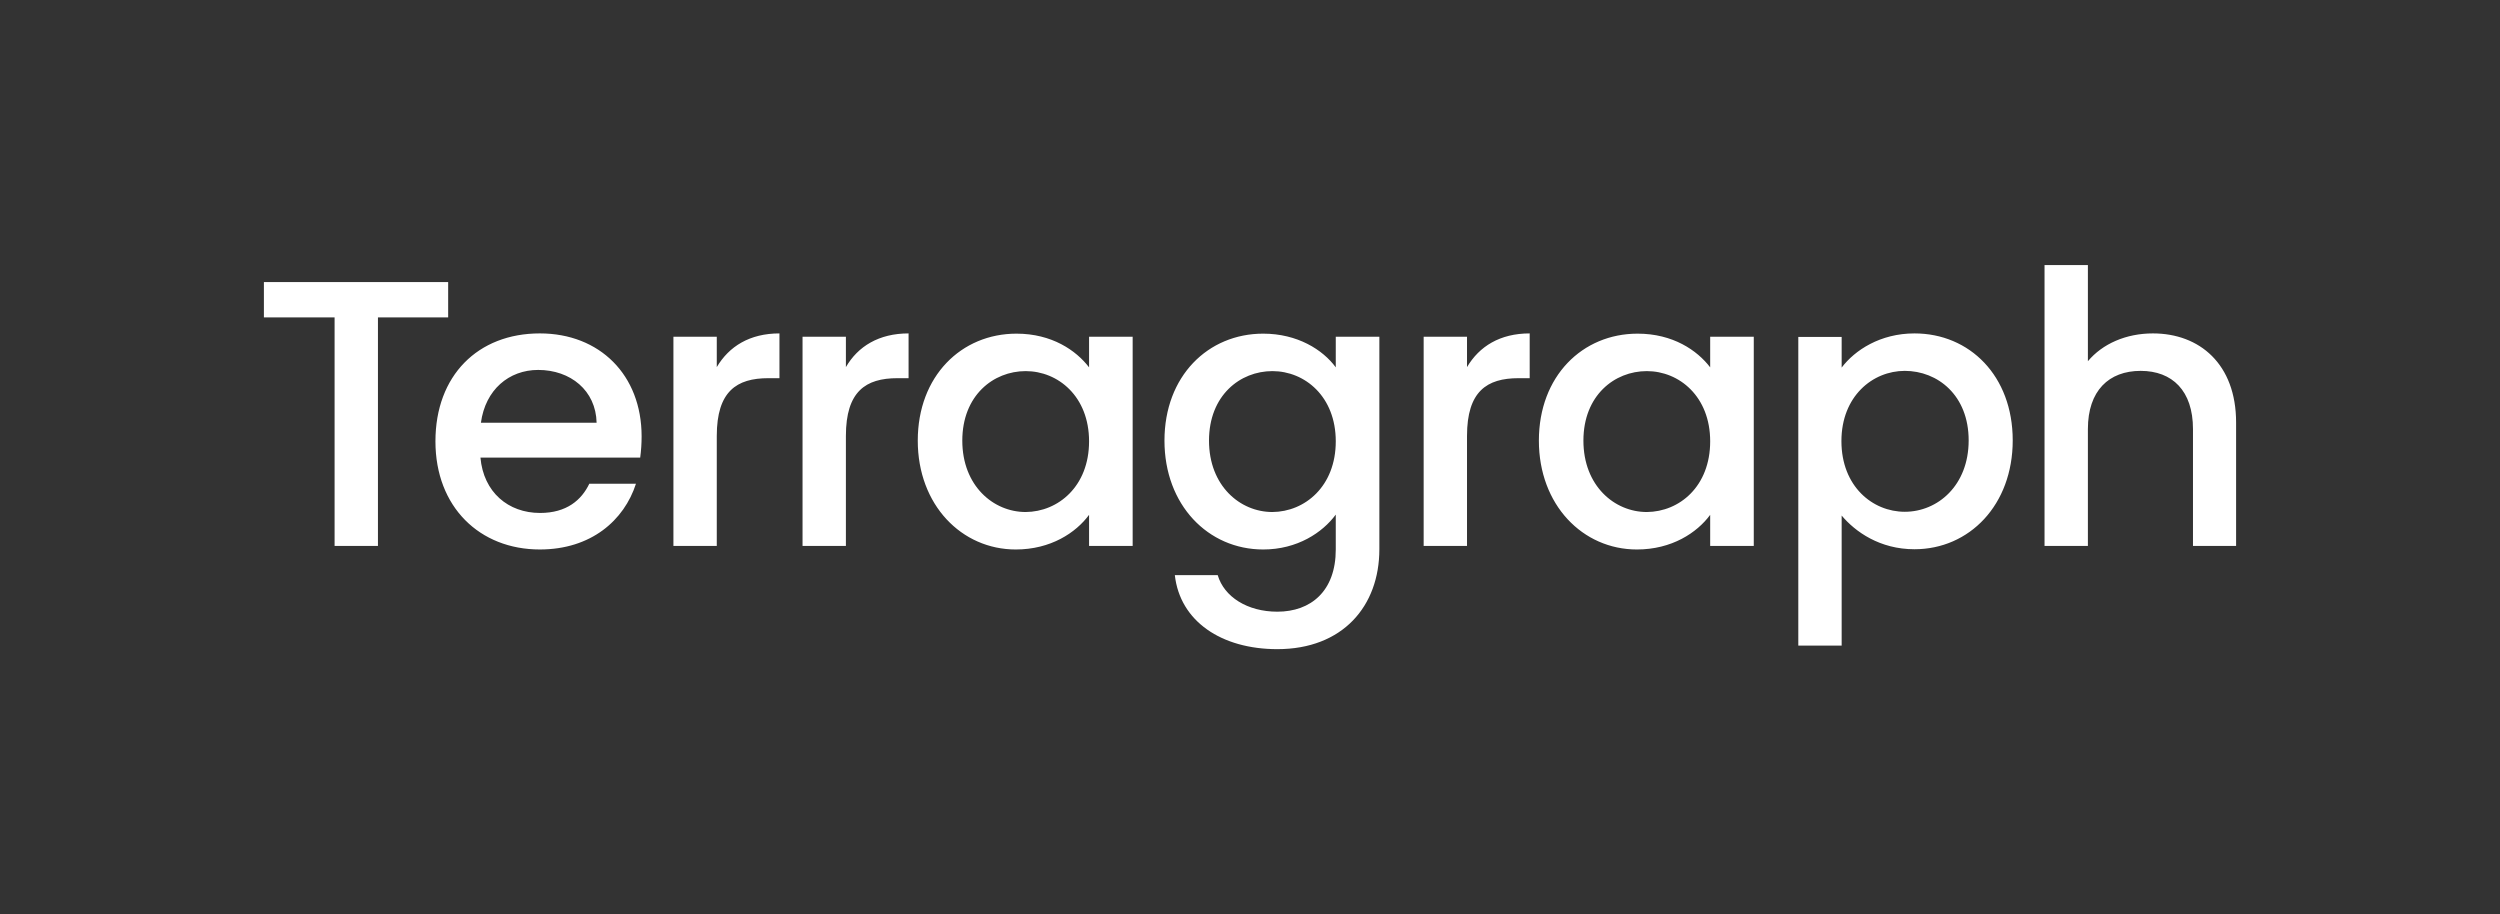 <?xml version="1.0" encoding="utf-8"?>
<!-- Generator: Adobe Illustrator 26.2.1, SVG Export Plug-In . SVG Version: 6.00 Build 0)  -->
<svg version="1.1" xmlns="http://www.w3.org/2000/svg" xmlns:xlink="http://www.w3.org/1999/xlink" x="0px" y="0px"
	 viewBox="0 0 1061 388.1" style="enable-background:new 0 0 1061 388.1;" xml:space="preserve">
<rect x="0" y="0" width="1061" height="388.1" fill="#333333" stroke="none"/>
<style type="text/css">
	.st0{display:none;}
	.st1{display:inline;opacity:0.2;fill:none;stroke:#29ABE2;stroke-width:0.935;stroke-miterlimit:10;}
	.st2{display:inline;opacity:0.2;fill:#29ABE2;}
	.st3{fill:#FFFFFF;}
</style>
<g id="Guides_DO_NOT_PRINT" class="st0">
	<rect x="112" y="112.5" class="st1" width="837" height="163.1"/>
	<rect x="949" y="275.6" class="st2" width="112" height="112"/>
	<rect x="0" y="0.5" class="st2" width="112" height="112"/>
	
		<rect x="949" y="0.5" transform="matrix(4.492413e-11 -1 1 4.492413e-11 948.51 1061.479)" class="st2" width="112" height="112"/>
	
		<rect x="0" y="275.6" transform="matrix(4.492413e-11 -1 1 4.492413e-11 -275.576 387.573)" class="st2" width="112" height="112"/>
	<rect x="0" y="0.5" class="st1" width="1061" height="387.1"/>
</g>
<g id="Artwork">
	<path class="st3" d="M330.8,141.5v19h-4.7c-13.5,0-21.9,5.6-21.9,24.5v46.7h-18.4v-88.8h18.4v12.9
		C309.4,147,318.2,141.5,330.8,141.5z M359,155.8v-12.9h-18.4v88.8H359V185c0-18.9,8.4-24.5,21.9-24.5h4.7v-19
		C373,141.5,364.1,147,359,155.8z M272.3,185.2c0,3.1-0.2,6-0.6,9h-67.8c1.3,14.7,11.8,23.5,25.3,23.5c11.3,0,17.6-5.5,20.9-12.4
		h19.8c-5,15.5-19,27.9-40.8,27.9c-25.5,0-44.3-18-44.3-45.9c0-27.9,18-45.8,44.3-45.8C254.5,141.5,272.3,159.1,272.3,185.2z
		 M253.2,179.4c-0.3-13.7-11.1-22.4-24.8-22.4c-12.4,0-22.4,8.4-24.3,22.4H253.2z M725.8,142.9h18.5v88.8h-18.5v-13.2
		c-5.6,7.6-16.3,14.7-31.1,14.7c-23,0-41.6-18.9-41.6-46.2c0-27.4,18.5-45.4,41.9-45.4c15,0,25.3,7.1,30.8,14.3V142.9z M725.8,187.3
		c0-19-13.1-29.8-26.9-29.8c-13.7,0-26.9,10.3-26.9,29.5c0,19.2,13.2,30.3,26.9,30.3C712.8,217.2,725.8,206.4,725.8,187.3z
		 M913.7,141.5c-11.4,0-21.4,4.4-27.6,11.8v-40.8h-18.4v119.2h18.4v-49.6c0-16.3,8.9-24.7,22.4-24.7c13.4,0,22.2,8.4,22.2,24.7v49.6
		H949v-52.4C949,154.5,933.5,141.5,913.7,141.5z M190.2,119.7H112v15h30v97h18.4v-97h29.8V119.7z M622.6,155.8v-12.9h-18.4v88.8
		h18.4V185c0-18.9,8.4-24.5,21.9-24.5h4.7v-19C636.6,141.5,627.8,147,622.6,155.8z M854.2,186.9c0,27.4-18.4,46.2-41.7,46.2
		c-14.7,0-25.1-7.4-30.9-14.3V274h-18.4v-131h18.4V156c5.6-7.4,16.4-14.5,30.9-14.5C835.9,141.5,854.2,159.5,854.2,186.9z
		 M835.5,186.9c0-19.2-13.2-29.5-27.1-29.5c-13.7,0-26.9,10.8-26.9,29.8c0,19.2,13.2,30,26.9,30
		C822.3,217.2,835.5,206.1,835.5,186.9z M462.2,142.9h18.5v88.8h-18.5v-13.2c-5.6,7.6-16.3,14.7-31.1,14.7
		c-23,0-41.6-18.9-41.6-46.2c0-27.4,18.5-45.4,41.9-45.4c15,0,25.3,7.1,30.8,14.3V142.9z M462.2,187.3c0-19-13.1-29.8-26.9-29.8
		c-13.7,0-26.9,10.3-26.9,29.5c0,19.2,13.2,30.3,26.9,30.3C449.1,217.2,462.2,206.4,462.2,187.3z M566.9,142.9h18.5v90.2
		c0,24.2-15.6,42.4-43.3,42.4c-23.7,0-41.3-11.8-43.5-31.4h18.2c2.7,9.2,12.6,15.5,25.3,15.5c14.2,0,24.8-8.7,24.8-26.4v-14.8
		c-5.6,7.6-16.3,14.8-30.8,14.8c-23.4,0-41.9-18.9-41.9-46.2c0-27.4,18.5-45.4,41.9-45.4c14.5,0,25.3,6.8,30.8,14.3V142.9z
		 M566.9,187.3c0-19-13.1-29.8-26.9-29.8c-13.7,0-26.9,10.3-26.9,29.5c0,19.2,13.2,30.3,26.9,30.3
		C553.8,217.2,566.9,206.4,566.9,187.3z"/>
</g>
</svg>
